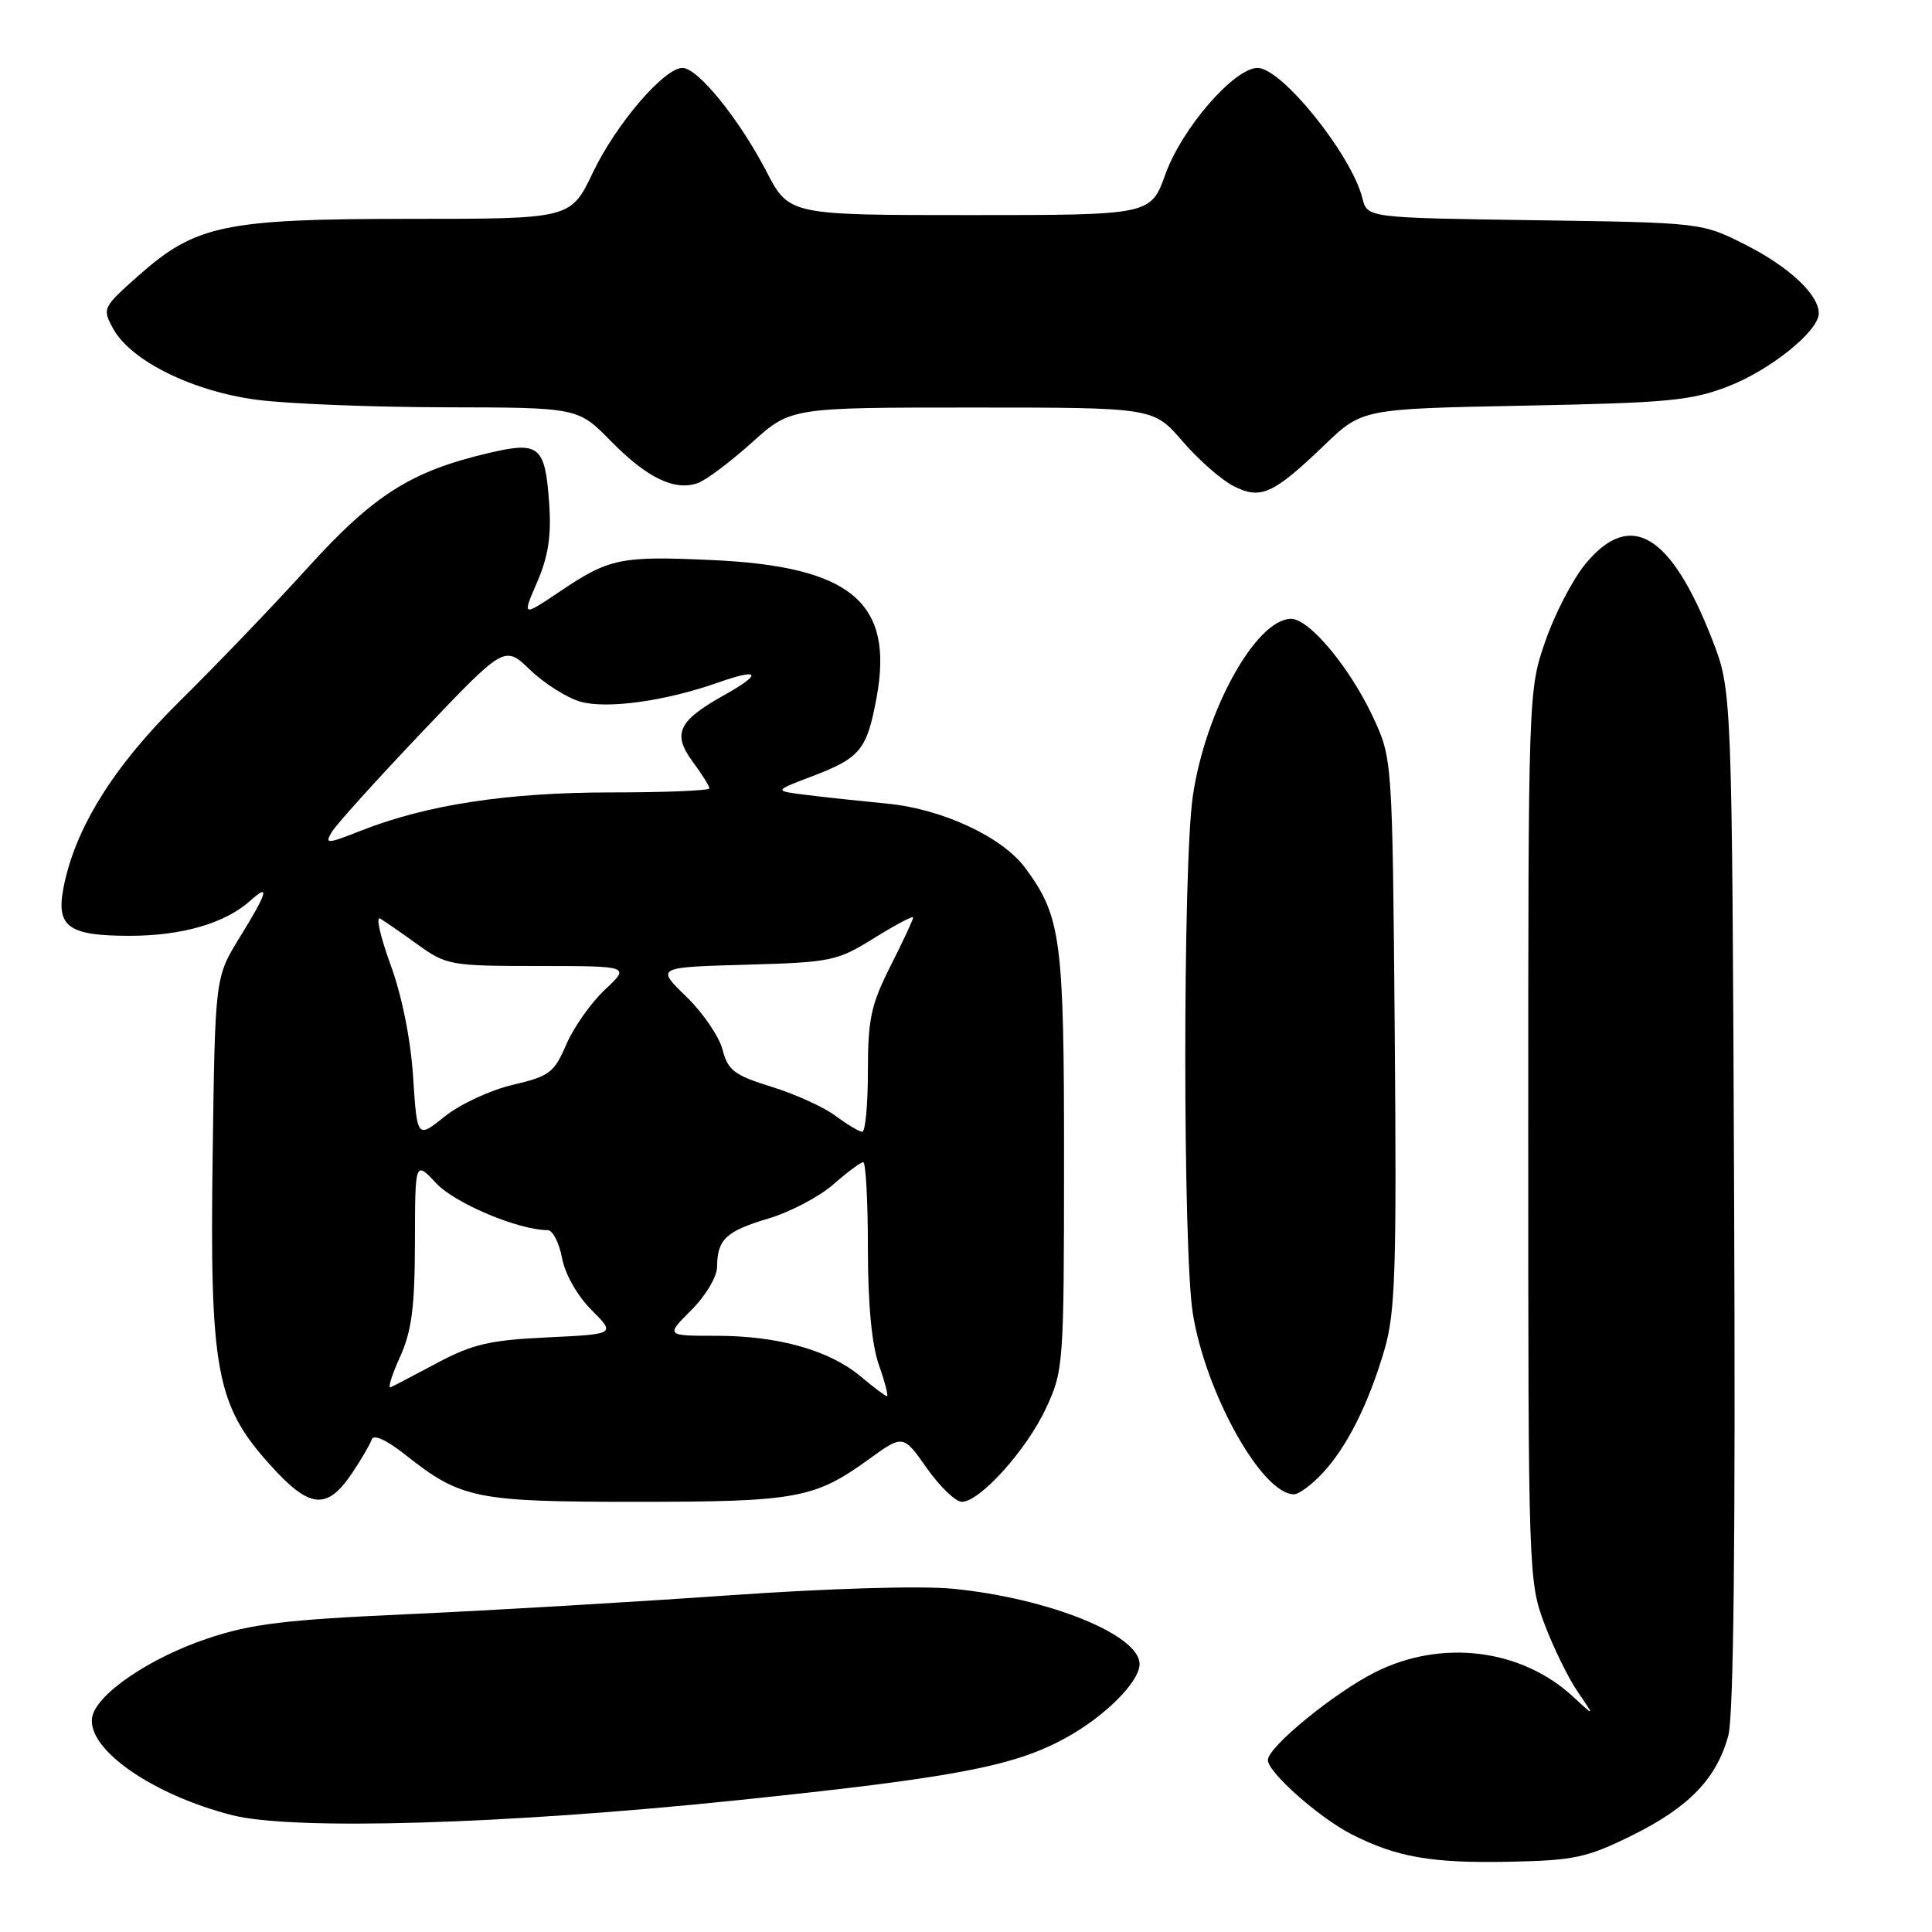 <?xml version="1.0" encoding="UTF-8" standalone="no"?>
<!DOCTYPE svg PUBLIC "-//W3C//DTD SVG 1.1//EN" "http://www.w3.org/Graphics/SVG/1.1/DTD/svg11.dtd" >
<svg xmlns="http://www.w3.org/2000/svg" xmlns:xlink="http://www.w3.org/1999/xlink" version="1.1" viewBox="0 0 256 256">
 <g >
 <path fill="currentColor"
d=" M 216.22 243.22 C 223.78 239.49 227.47 235.67 229.01 229.97 C 229.72 227.33 229.97 203.88 229.78 158.77 C 229.50 91.50 229.50 91.50 226.88 84.76 C 221.41 70.71 216.04 67.49 210.08 74.72 C 208.40 76.76 206.00 81.37 204.76 84.97 C 202.51 91.46 202.50 91.84 202.50 150.50 C 202.50 208.59 202.53 209.59 204.67 215.23 C 205.86 218.38 207.85 222.43 209.09 224.23 C 211.34 227.50 211.34 227.50 208.42 224.80 C 201.57 218.48 191.07 217.17 182.29 221.54 C 176.84 224.26 168.00 231.48 168.00 233.22 C 168.00 234.84 174.78 240.85 179.09 243.05 C 185.08 246.10 189.68 246.90 200.03 246.69 C 208.56 246.52 210.25 246.16 216.22 243.22 Z  M 97.80 238.53 C 126.37 235.56 134.27 234.07 141.11 230.34 C 146.34 227.50 151.00 222.86 151.00 220.50 C 151.00 216.63 139.00 211.78 126.30 210.52 C 122.02 210.10 109.85 210.46 96.30 211.41 C 83.76 212.29 64.72 213.41 54.00 213.89 C 37.84 214.62 33.31 215.16 27.56 217.09 C 19.76 219.69 12.65 224.57 12.20 227.61 C 11.59 231.83 20.21 237.82 30.76 240.52 C 38.82 242.57 66.98 241.74 97.80 238.53 Z  M 46.65 195.20 C 47.87 193.39 49.04 191.38 49.26 190.73 C 49.50 190.01 51.22 190.80 53.74 192.79 C 61.08 198.60 63.02 199.00 84.32 199.00 C 105.52 199.00 107.93 198.56 115.08 193.39 C 119.67 190.07 119.67 190.07 122.81 194.54 C 124.54 196.99 126.63 199.00 127.45 199.00 C 129.84 199.00 136.03 192.12 138.60 186.60 C 140.92 181.62 140.98 180.85 140.99 153.88 C 141.00 124.42 140.61 121.45 135.85 115.01 C 132.80 110.88 124.82 107.17 117.50 106.48 C 114.20 106.16 109.47 105.66 107.00 105.35 C 102.50 104.80 102.50 104.80 107.44 102.93 C 114.01 100.43 114.86 99.41 116.15 92.44 C 118.48 79.82 112.76 75.04 94.33 74.21 C 82.23 73.66 80.74 73.96 74.21 78.36 C 69.18 81.74 69.18 81.74 71.18 77.12 C 72.65 73.72 73.07 70.98 72.77 66.74 C 72.24 59.10 71.48 58.45 64.83 60.01 C 54.47 62.43 49.56 65.54 40.76 75.24 C 36.22 80.25 28.59 88.20 23.80 92.92 C 14.99 101.61 9.87 109.86 8.39 117.76 C 7.44 122.81 9.11 124.00 17.15 124.00 C 24.16 124.00 29.87 122.33 33.21 119.31 C 35.82 116.95 35.42 118.29 31.75 124.23 C 28.50 129.50 28.50 129.50 28.18 153.00 C 27.78 181.55 28.63 186.15 35.76 194.07 C 41.02 199.93 43.31 200.17 46.65 195.20 Z  M 175.20 195.25 C 178.48 191.76 181.36 185.99 183.47 178.77 C 184.89 173.86 185.07 168.18 184.81 136.80 C 184.50 100.50 184.50 100.50 181.90 94.95 C 178.82 88.39 173.48 82.00 171.08 82.00 C 166.44 82.00 159.69 94.19 158.05 105.53 C 156.72 114.70 156.73 165.68 158.05 174.00 C 159.74 184.60 167.22 198.00 171.45 198.00 C 172.10 198.00 173.79 196.76 175.20 195.25 Z  M 175.50 58.97 C 180.50 54.17 180.50 54.17 202.00 53.75 C 221.07 53.38 224.13 53.09 229.06 51.17 C 234.64 48.99 241.00 43.85 241.00 41.52 C 241.00 39.05 237.07 35.36 231.34 32.46 C 225.50 29.50 225.50 29.50 203.34 29.18 C 181.18 28.86 181.18 28.86 180.53 26.28 C 179.08 20.50 169.84 9.00 166.64 9.00 C 163.54 9.00 156.62 16.98 154.43 23.07 C 152.48 28.50 152.48 28.50 128.51 28.50 C 104.55 28.50 104.55 28.50 101.53 22.67 C 97.93 15.75 92.46 9.00 90.44 9.00 C 88.00 9.00 81.65 16.41 78.56 22.86 C 75.63 29.00 75.63 29.00 54.43 29.00 C 29.73 29.00 25.93 29.80 18.33 36.54 C 13.59 40.75 13.53 40.88 15.00 43.56 C 17.34 47.82 25.55 51.87 34.09 52.98 C 38.17 53.51 49.39 53.95 59.04 53.97 C 76.58 54.00 76.58 54.00 80.96 58.46 C 85.77 63.36 89.44 65.12 92.51 63.99 C 93.61 63.58 96.82 61.17 99.65 58.62 C 104.79 54.00 104.79 54.00 128.82 54.00 C 152.84 54.00 152.84 54.00 156.67 58.45 C 158.78 60.89 161.81 63.57 163.42 64.39 C 167.04 66.25 168.68 65.51 175.50 58.97 Z  M 114.06 182.40 C 109.92 178.92 103.13 177.00 94.94 177.00 C 88.20 177.00 88.20 177.00 91.60 173.60 C 93.52 171.68 95.01 169.17 95.02 167.85 C 95.04 164.22 96.20 163.13 101.82 161.46 C 104.68 160.61 108.54 158.58 110.40 156.96 C 112.25 155.33 114.04 154.00 114.38 154.00 C 114.72 154.00 115.00 159.12 115.00 165.37 C 115.00 172.77 115.51 178.19 116.46 180.87 C 117.26 183.14 117.74 185.00 117.53 185.00 C 117.32 185.00 115.76 183.83 114.06 182.40 Z  M 52.99 179.83 C 54.55 176.39 54.96 173.27 54.98 164.64 C 55.00 153.79 55.00 153.79 57.81 156.80 C 60.30 159.46 68.73 163.00 72.57 163.00 C 73.23 163.00 74.09 164.66 74.47 166.68 C 74.87 168.83 76.49 171.69 78.37 173.57 C 81.58 176.78 81.58 176.78 72.54 177.21 C 64.96 177.56 62.61 178.11 58.00 180.56 C 54.98 182.17 52.17 183.64 51.76 183.82 C 51.36 184.01 51.91 182.21 52.99 179.83 Z  M 54.74 142.69 C 54.41 137.66 53.25 131.91 51.73 127.77 C 50.38 124.07 49.77 121.35 50.38 121.72 C 51.00 122.09 53.26 123.65 55.40 125.20 C 59.16 127.90 59.74 128.00 71.40 128.00 C 83.50 128.01 83.50 128.01 80.15 131.14 C 78.31 132.87 76.01 136.13 75.04 138.39 C 73.43 142.14 72.81 142.61 67.93 143.75 C 64.99 144.44 60.94 146.32 58.93 147.94 C 55.27 150.87 55.27 150.87 54.74 142.69 Z  M 110.69 147.84 C 109.15 146.69 105.33 144.96 102.22 144.00 C 97.29 142.47 96.46 141.84 95.74 139.08 C 95.29 137.35 93.13 134.18 90.93 132.05 C 86.93 128.17 86.93 128.17 98.81 127.83 C 110.17 127.51 110.91 127.36 115.84 124.29 C 118.68 122.53 121.00 121.30 121.00 121.57 C 121.00 121.84 119.65 124.73 118.00 128.00 C 115.41 133.13 115.00 135.04 115.00 141.97 C 115.00 146.39 114.66 149.99 114.25 149.97 C 113.84 149.95 112.24 148.99 110.69 147.84 Z  M 43.96 110.25 C 44.52 109.29 49.91 103.33 55.92 97.00 C 66.86 85.50 66.86 85.50 70.25 88.77 C 72.11 90.56 75.10 92.45 76.89 92.97 C 80.43 93.98 88.16 92.91 95.19 90.43 C 100.73 88.48 101.06 89.26 95.90 92.14 C 89.86 95.52 89.06 97.23 91.78 100.92 C 93.00 102.57 94.00 104.16 94.00 104.46 C 94.00 104.76 88.13 105.00 80.96 105.00 C 67.25 105.00 56.52 106.64 47.83 110.07 C 43.31 111.85 43.01 111.86 43.96 110.25 Z "/>
</g>
</svg>